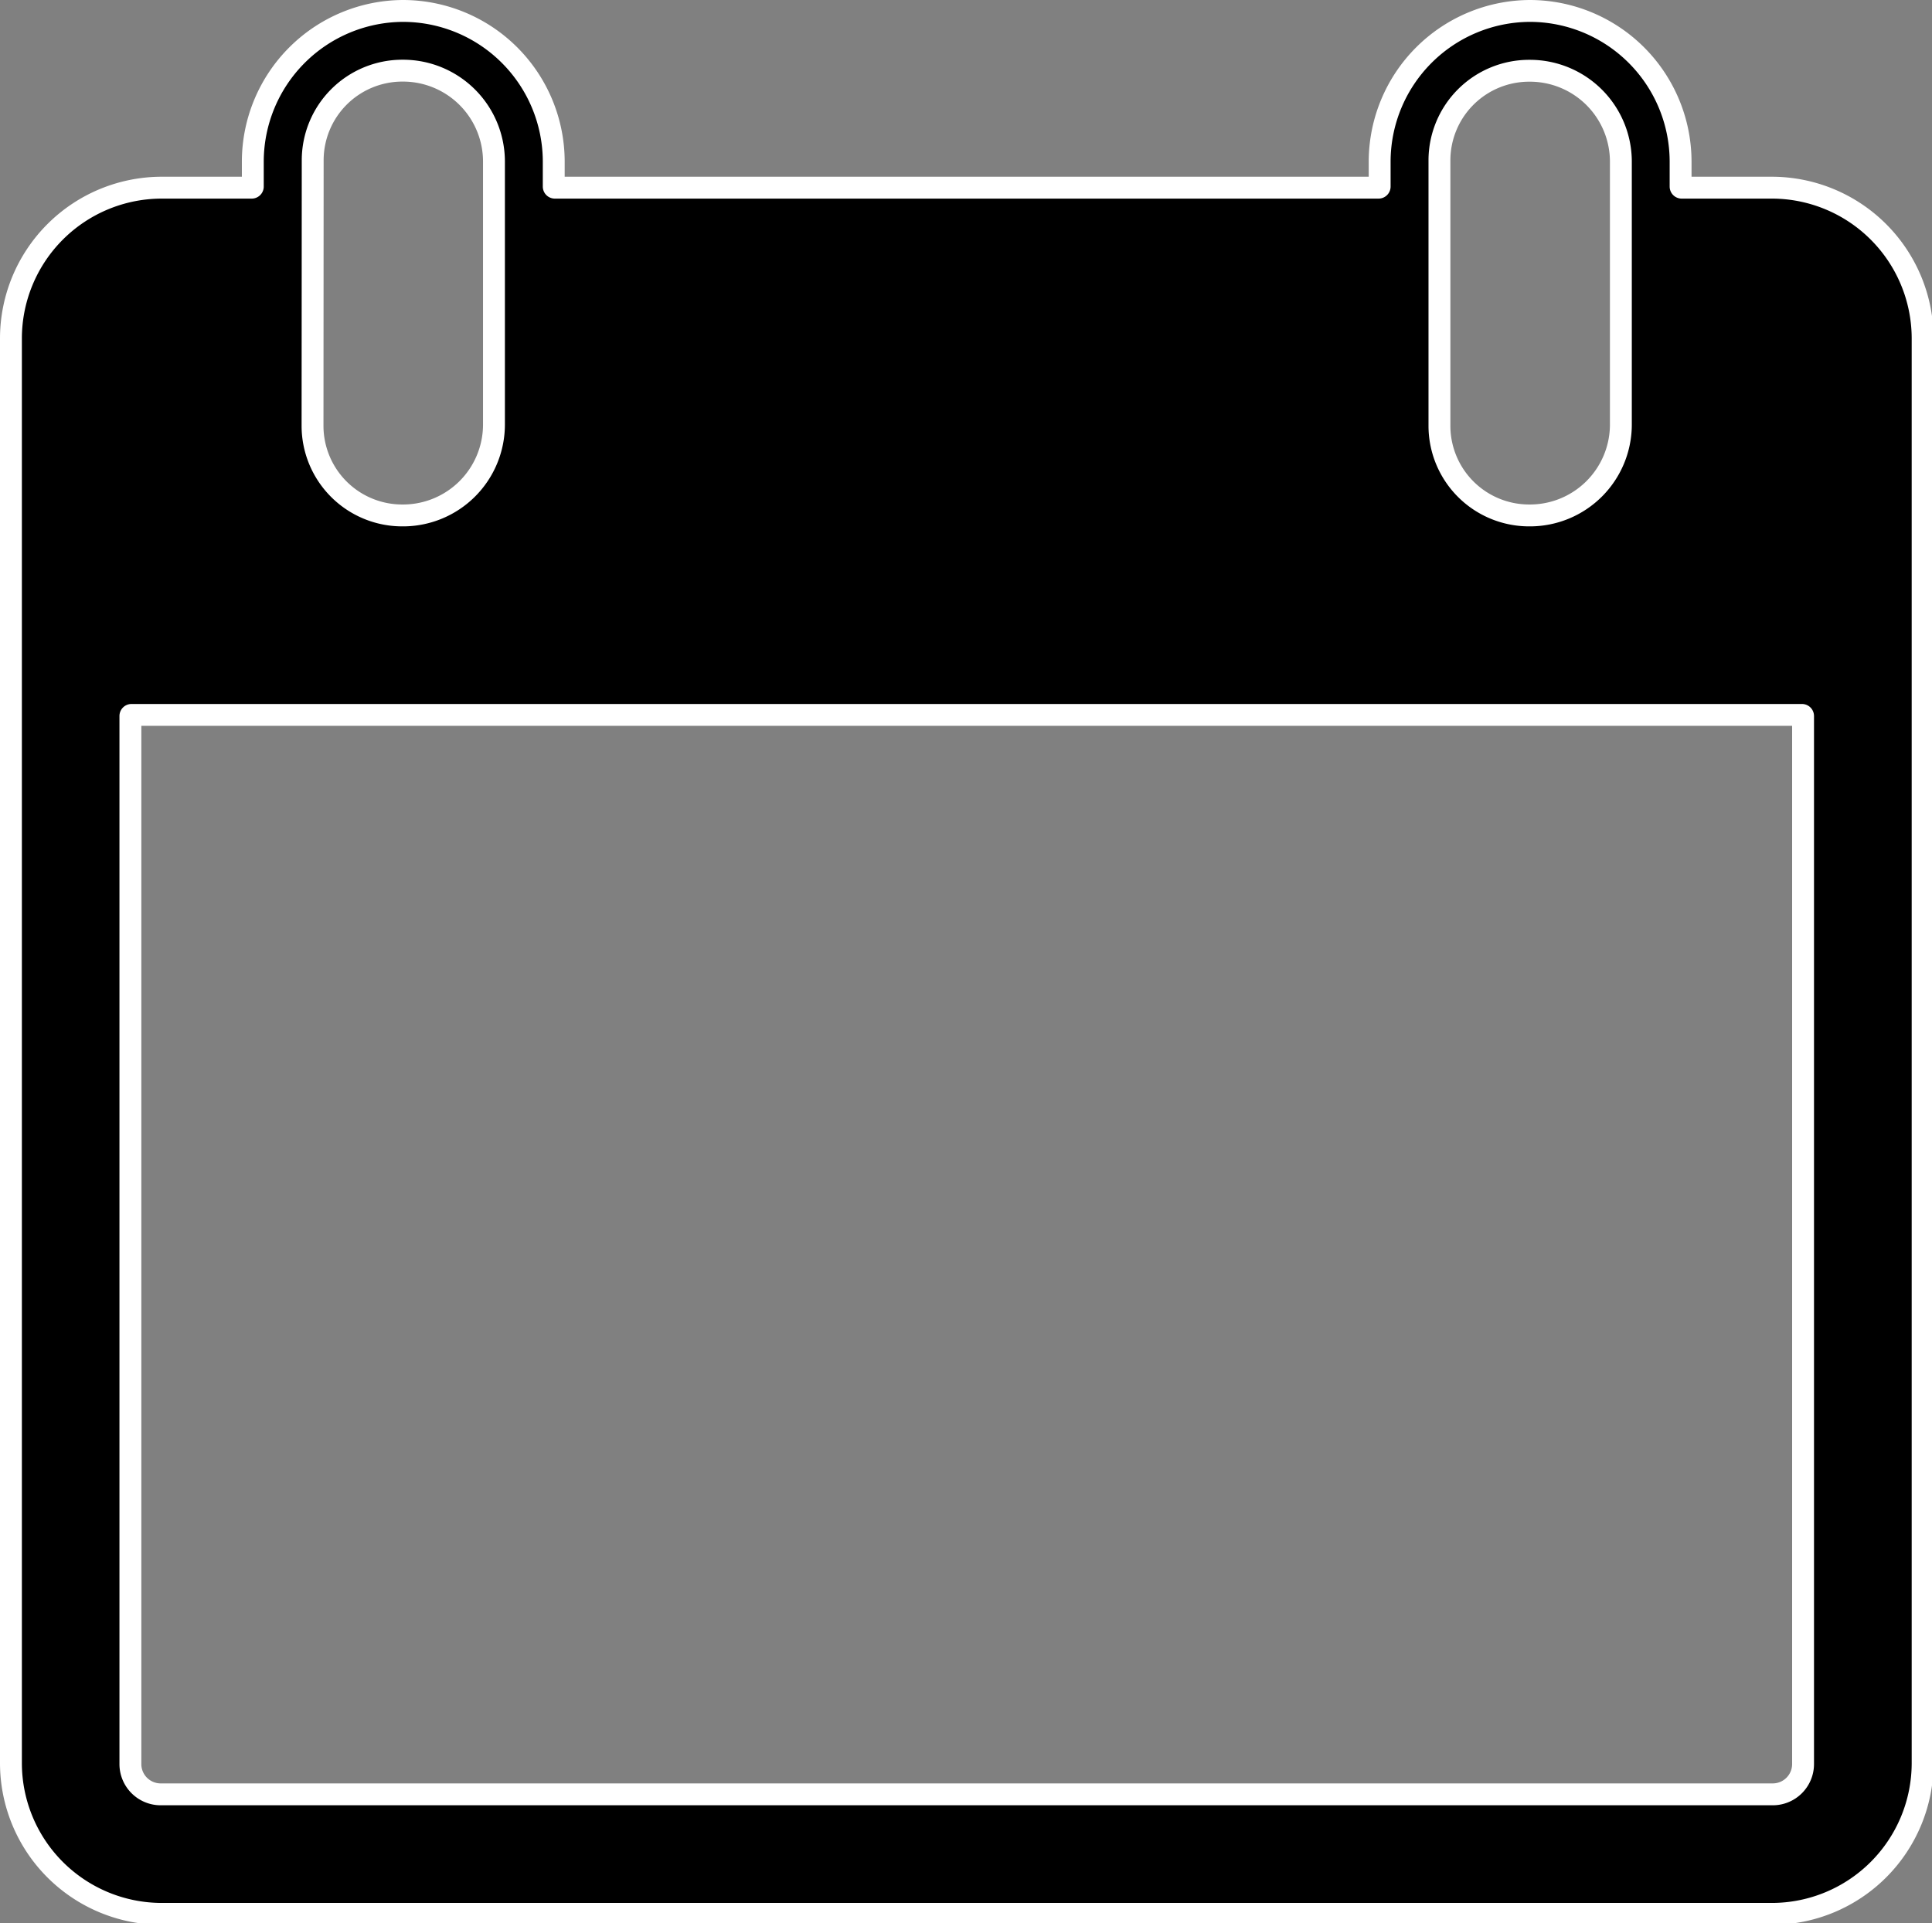 <svg xmlns="http://www.w3.org/2000/svg" xmlns:xlink="http://www.w3.org/1999/xlink" viewBox="0 0 1614.23 1607.31"><rect x="0" y="0" width="1614.23" height="1607.31" fill="#808080" stroke="none"/><defs><style>.cls-1{stroke:#fff;stroke-miterlimit:10;stroke-width:4px;}</style><symbol id="Calendar" data-name="Calendar" viewBox="0 0 353.5 351.98"><path class="cls-1" d="M324,34.32H307.46a.2.2,0,0,1-.2-.2V29.51A27.59,27.59,0,0,0,279.75,2h0a27.59,27.59,0,0,0-27.51,27.51v4.61a.2.2,0,0,1-.2.2H101.44a.2.2,0,0,1-.2-.2V29.51A27.59,27.59,0,0,0,73.73,2h0A27.59,27.59,0,0,0,46.22,29.51v4.61a.2.2,0,0,1-.2.2H29.51A27.59,27.59,0,0,0,2,61.82V322.48A27.59,27.59,0,0,0,29.51,350H324a27.59,27.59,0,0,0,27.51-27.51V61.82A27.59,27.59,0,0,0,324,34.32Zm-60.83-5a16.4,16.4,0,0,1,16.38-16.38h.2a16.63,16.63,0,0,1,16.59,16.59V77.67a16.63,16.63,0,0,1-16.59,16.59h-.2a16.4,16.4,0,0,1-16.38-16.38Zm-206,0A16.4,16.4,0,0,1,73.53,12.92h.2A16.63,16.63,0,0,1,90.31,29.51V77.67A16.63,16.63,0,0,1,73.73,94.26h-.2A16.4,16.4,0,0,1,57.14,77.88ZM324.19,328.14H29.3a5.54,5.54,0,0,1-5.46-5.46V130.94a.2.2,0,0,1,.2-.2H329.45a.2.2,0,0,1,.2.2V322.68A5.54,5.54,0,0,1,324.19,328.14Z"/></symbol></defs><title>cal2</title><g id="Layer_2" data-name="Layer 2"><g id="Paint_Patterns" data-name="Paint Patterns"><use id="Calendar-3" data-name="Calendar" width="353.5" height="351.98" transform="scale(4.57)" xlink:href="#Calendar"/></g></g></svg>
